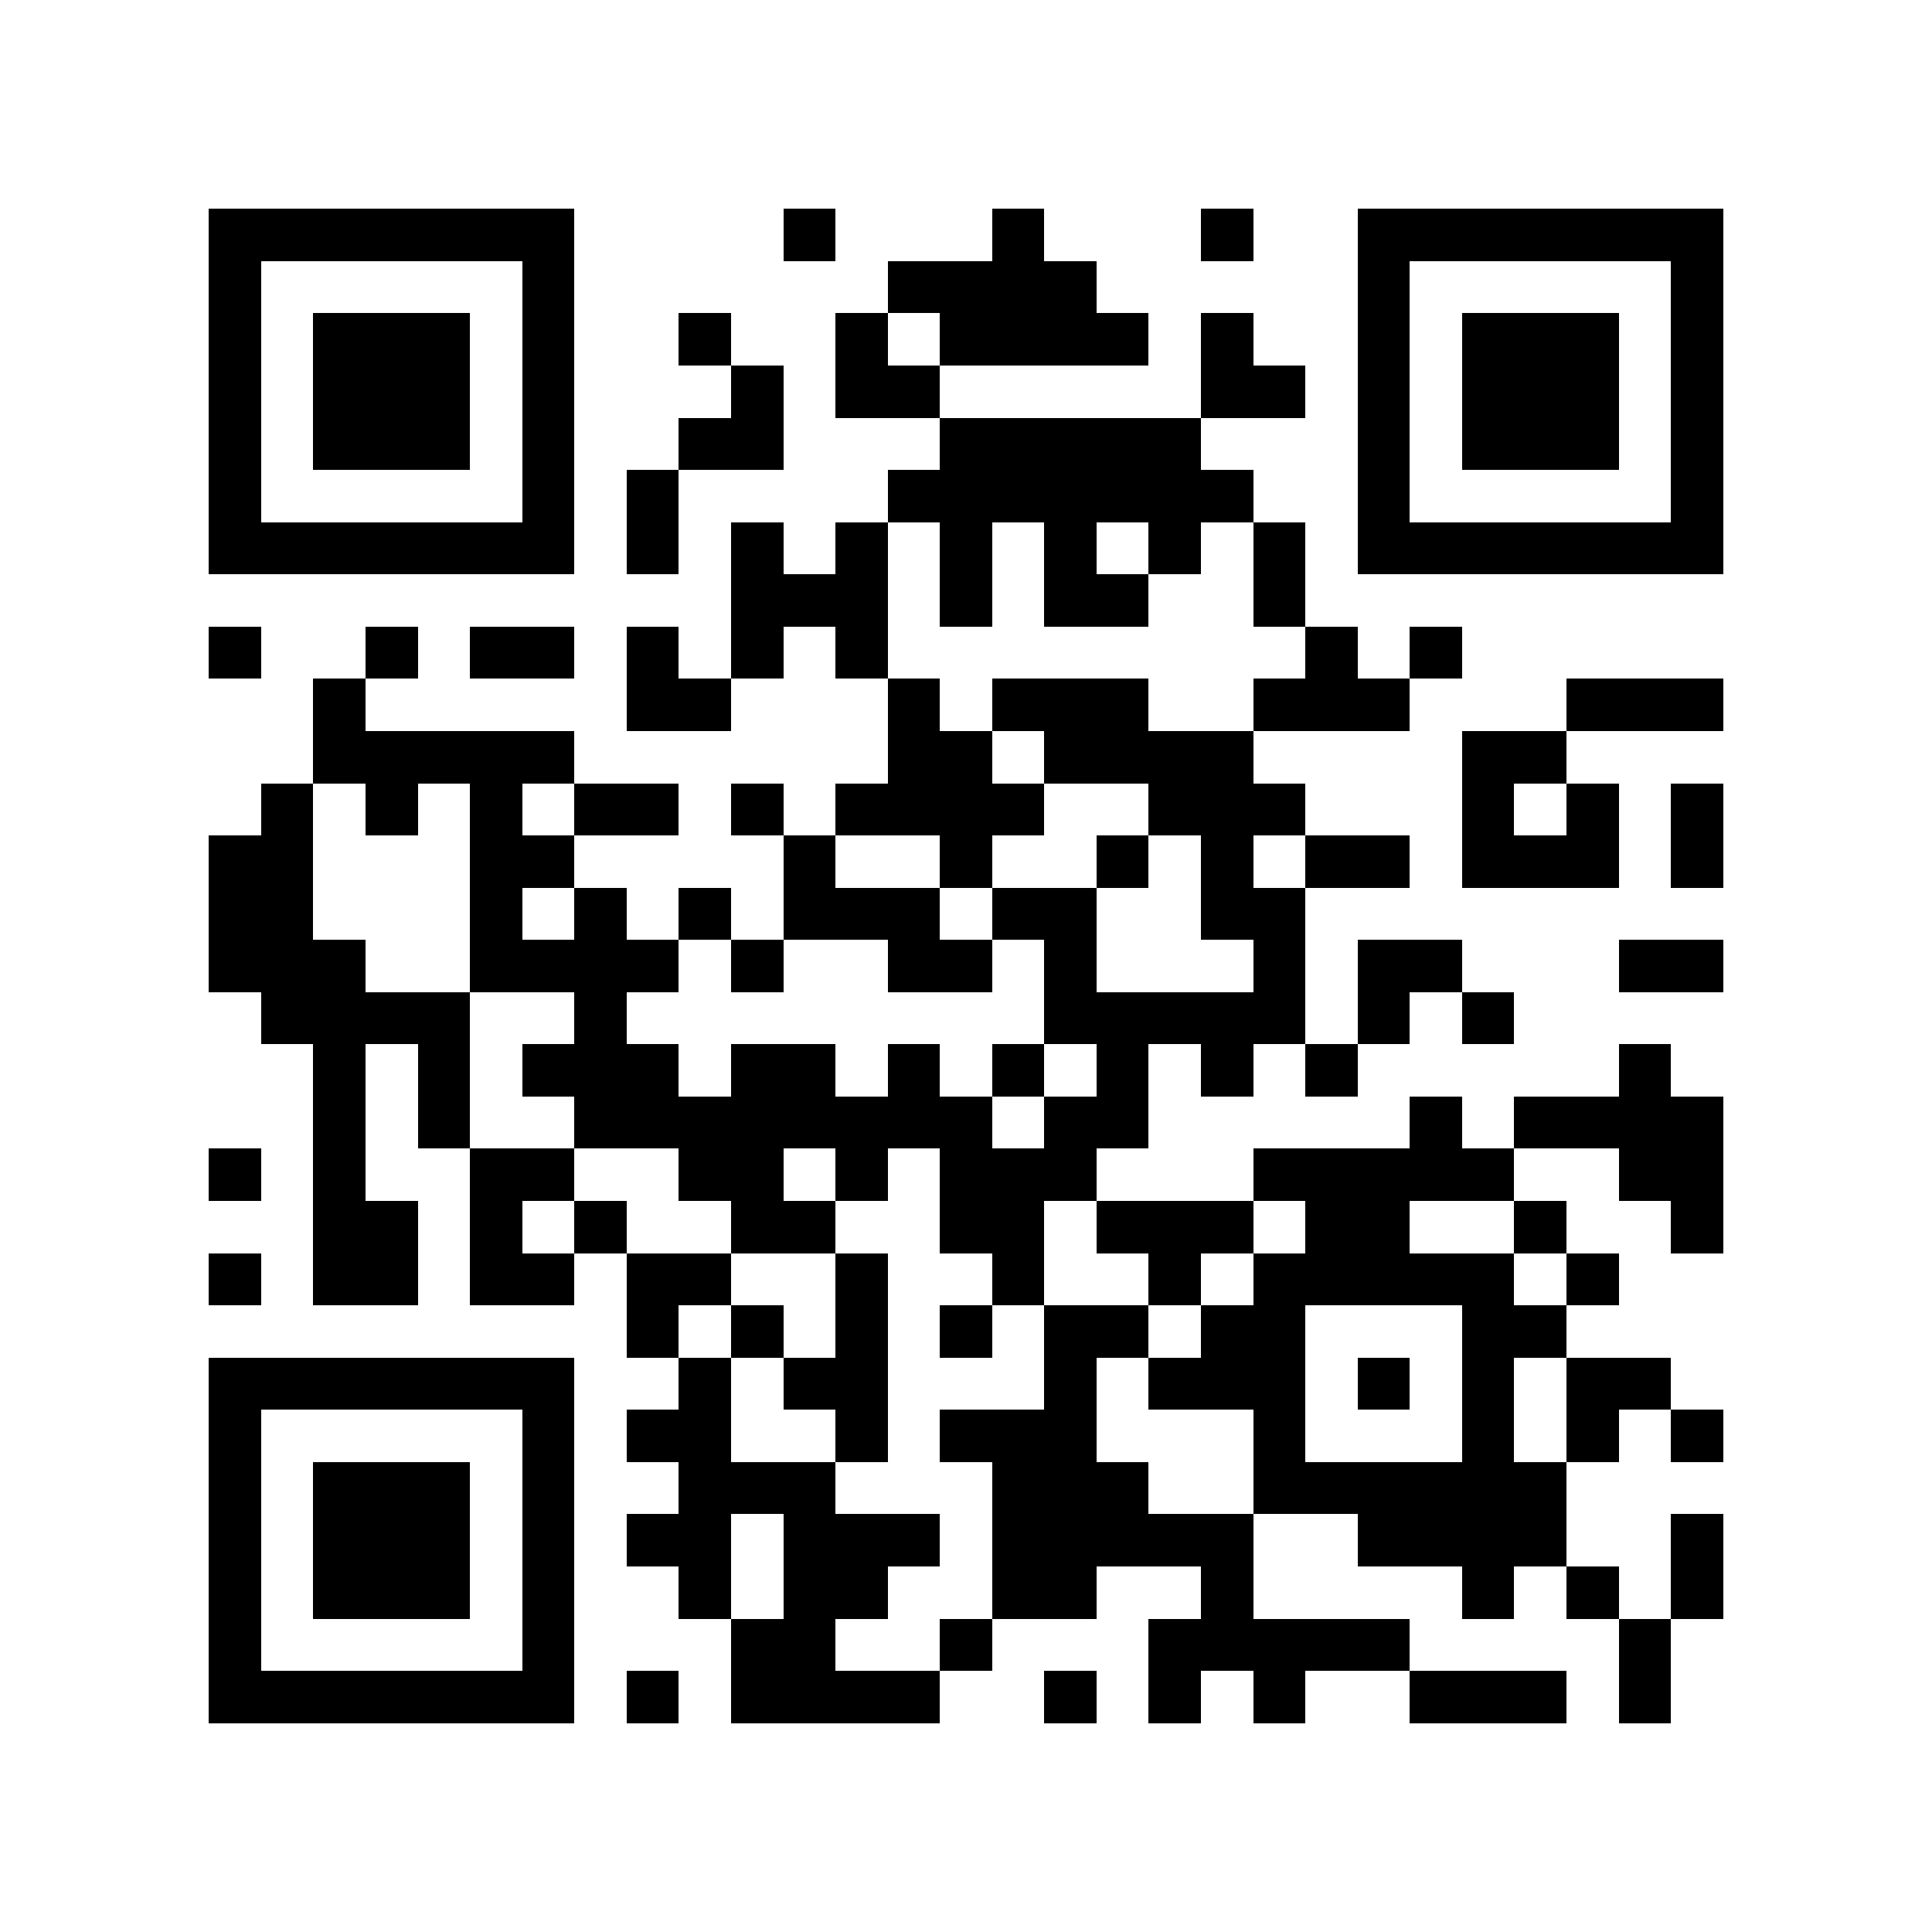 <?xml version="1.0" encoding="utf-8"?><!DOCTYPE svg PUBLIC "-//W3C//DTD SVG 1.1//EN" "http://www.w3.org/Graphics/SVG/1.1/DTD/svg11.dtd"><svg xmlns="http://www.w3.org/2000/svg" viewBox="0 0 37 37" shape-rendering="crispEdges"><path fill="#ffffff" d="M0 0h37v37H0z"/><path stroke="#000000" d="M4 4.5h7m4 0h1m3 0h1m3 0h1m2 0h7M4 5.5h1m5 0h1m6 0h4m5 0h1m5 0h1M4 6.5h1m1 0h3m1 0h1m2 0h1m2 0h1m1 0h4m1 0h1m2 0h1m1 0h3m1 0h1M4 7.5h1m1 0h3m1 0h1m3 0h1m1 0h2m5 0h2m1 0h1m1 0h3m1 0h1M4 8.5h1m1 0h3m1 0h1m2 0h2m3 0h5m3 0h1m1 0h3m1 0h1M4 9.5h1m5 0h1m1 0h1m4 0h7m2 0h1m5 0h1M4 10.5h7m1 0h1m1 0h1m1 0h1m1 0h1m1 0h1m1 0h1m1 0h1m1 0h7M14 11.5h3m1 0h1m1 0h2m2 0h1M4 12.5h1m2 0h1m1 0h2m1 0h1m1 0h1m1 0h1m8 0h1m1 0h1M6 13.5h1m5 0h2m3 0h1m1 0h3m2 0h3m3 0h3M6 14.5h5m6 0h2m1 0h4m4 0h2M5 15.5h1m1 0h1m1 0h1m1 0h2m1 0h1m1 0h4m2 0h3m3 0h1m1 0h1m1 0h1M4 16.5h2m3 0h2m4 0h1m2 0h1m2 0h1m1 0h1m1 0h2m1 0h3m1 0h1M4 17.5h2m3 0h1m1 0h1m1 0h1m1 0h3m1 0h2m2 0h2M4 18.5h3m2 0h4m1 0h1m2 0h2m1 0h1m3 0h1m1 0h2m3 0h2M5 19.5h4m2 0h1m8 0h5m1 0h1m1 0h1M6 20.5h1m1 0h1m1 0h3m1 0h2m1 0h1m1 0h1m1 0h1m1 0h1m1 0h1m5 0h1M6 21.5h1m1 0h1m2 0h8m1 0h2m5 0h1m1 0h4M4 22.5h1m1 0h1m2 0h2m2 0h2m1 0h1m1 0h3m3 0h5m2 0h2M6 23.5h2m1 0h1m1 0h1m2 0h2m2 0h2m1 0h3m1 0h2m2 0h1m2 0h1M4 24.5h1m1 0h2m1 0h2m1 0h2m2 0h1m2 0h1m2 0h1m1 0h5m1 0h1M12 25.5h1m1 0h1m1 0h1m1 0h1m1 0h2m1 0h2m3 0h2M4 26.5h7m2 0h1m1 0h2m3 0h1m1 0h3m1 0h1m1 0h1m1 0h2M4 27.5h1m5 0h1m1 0h2m2 0h1m1 0h3m3 0h1m3 0h1m1 0h1m1 0h1M4 28.5h1m1 0h3m1 0h1m2 0h3m3 0h3m2 0h6M4 29.5h1m1 0h3m1 0h1m1 0h2m1 0h3m1 0h5m2 0h4m2 0h1M4 30.5h1m1 0h3m1 0h1m2 0h1m1 0h2m2 0h2m2 0h1m4 0h1m1 0h1m1 0h1M4 31.5h1m5 0h1m3 0h2m2 0h1m3 0h5m4 0h1M4 32.5h7m1 0h1m1 0h4m2 0h1m1 0h1m1 0h1m2 0h3m1 0h1"/></svg>
